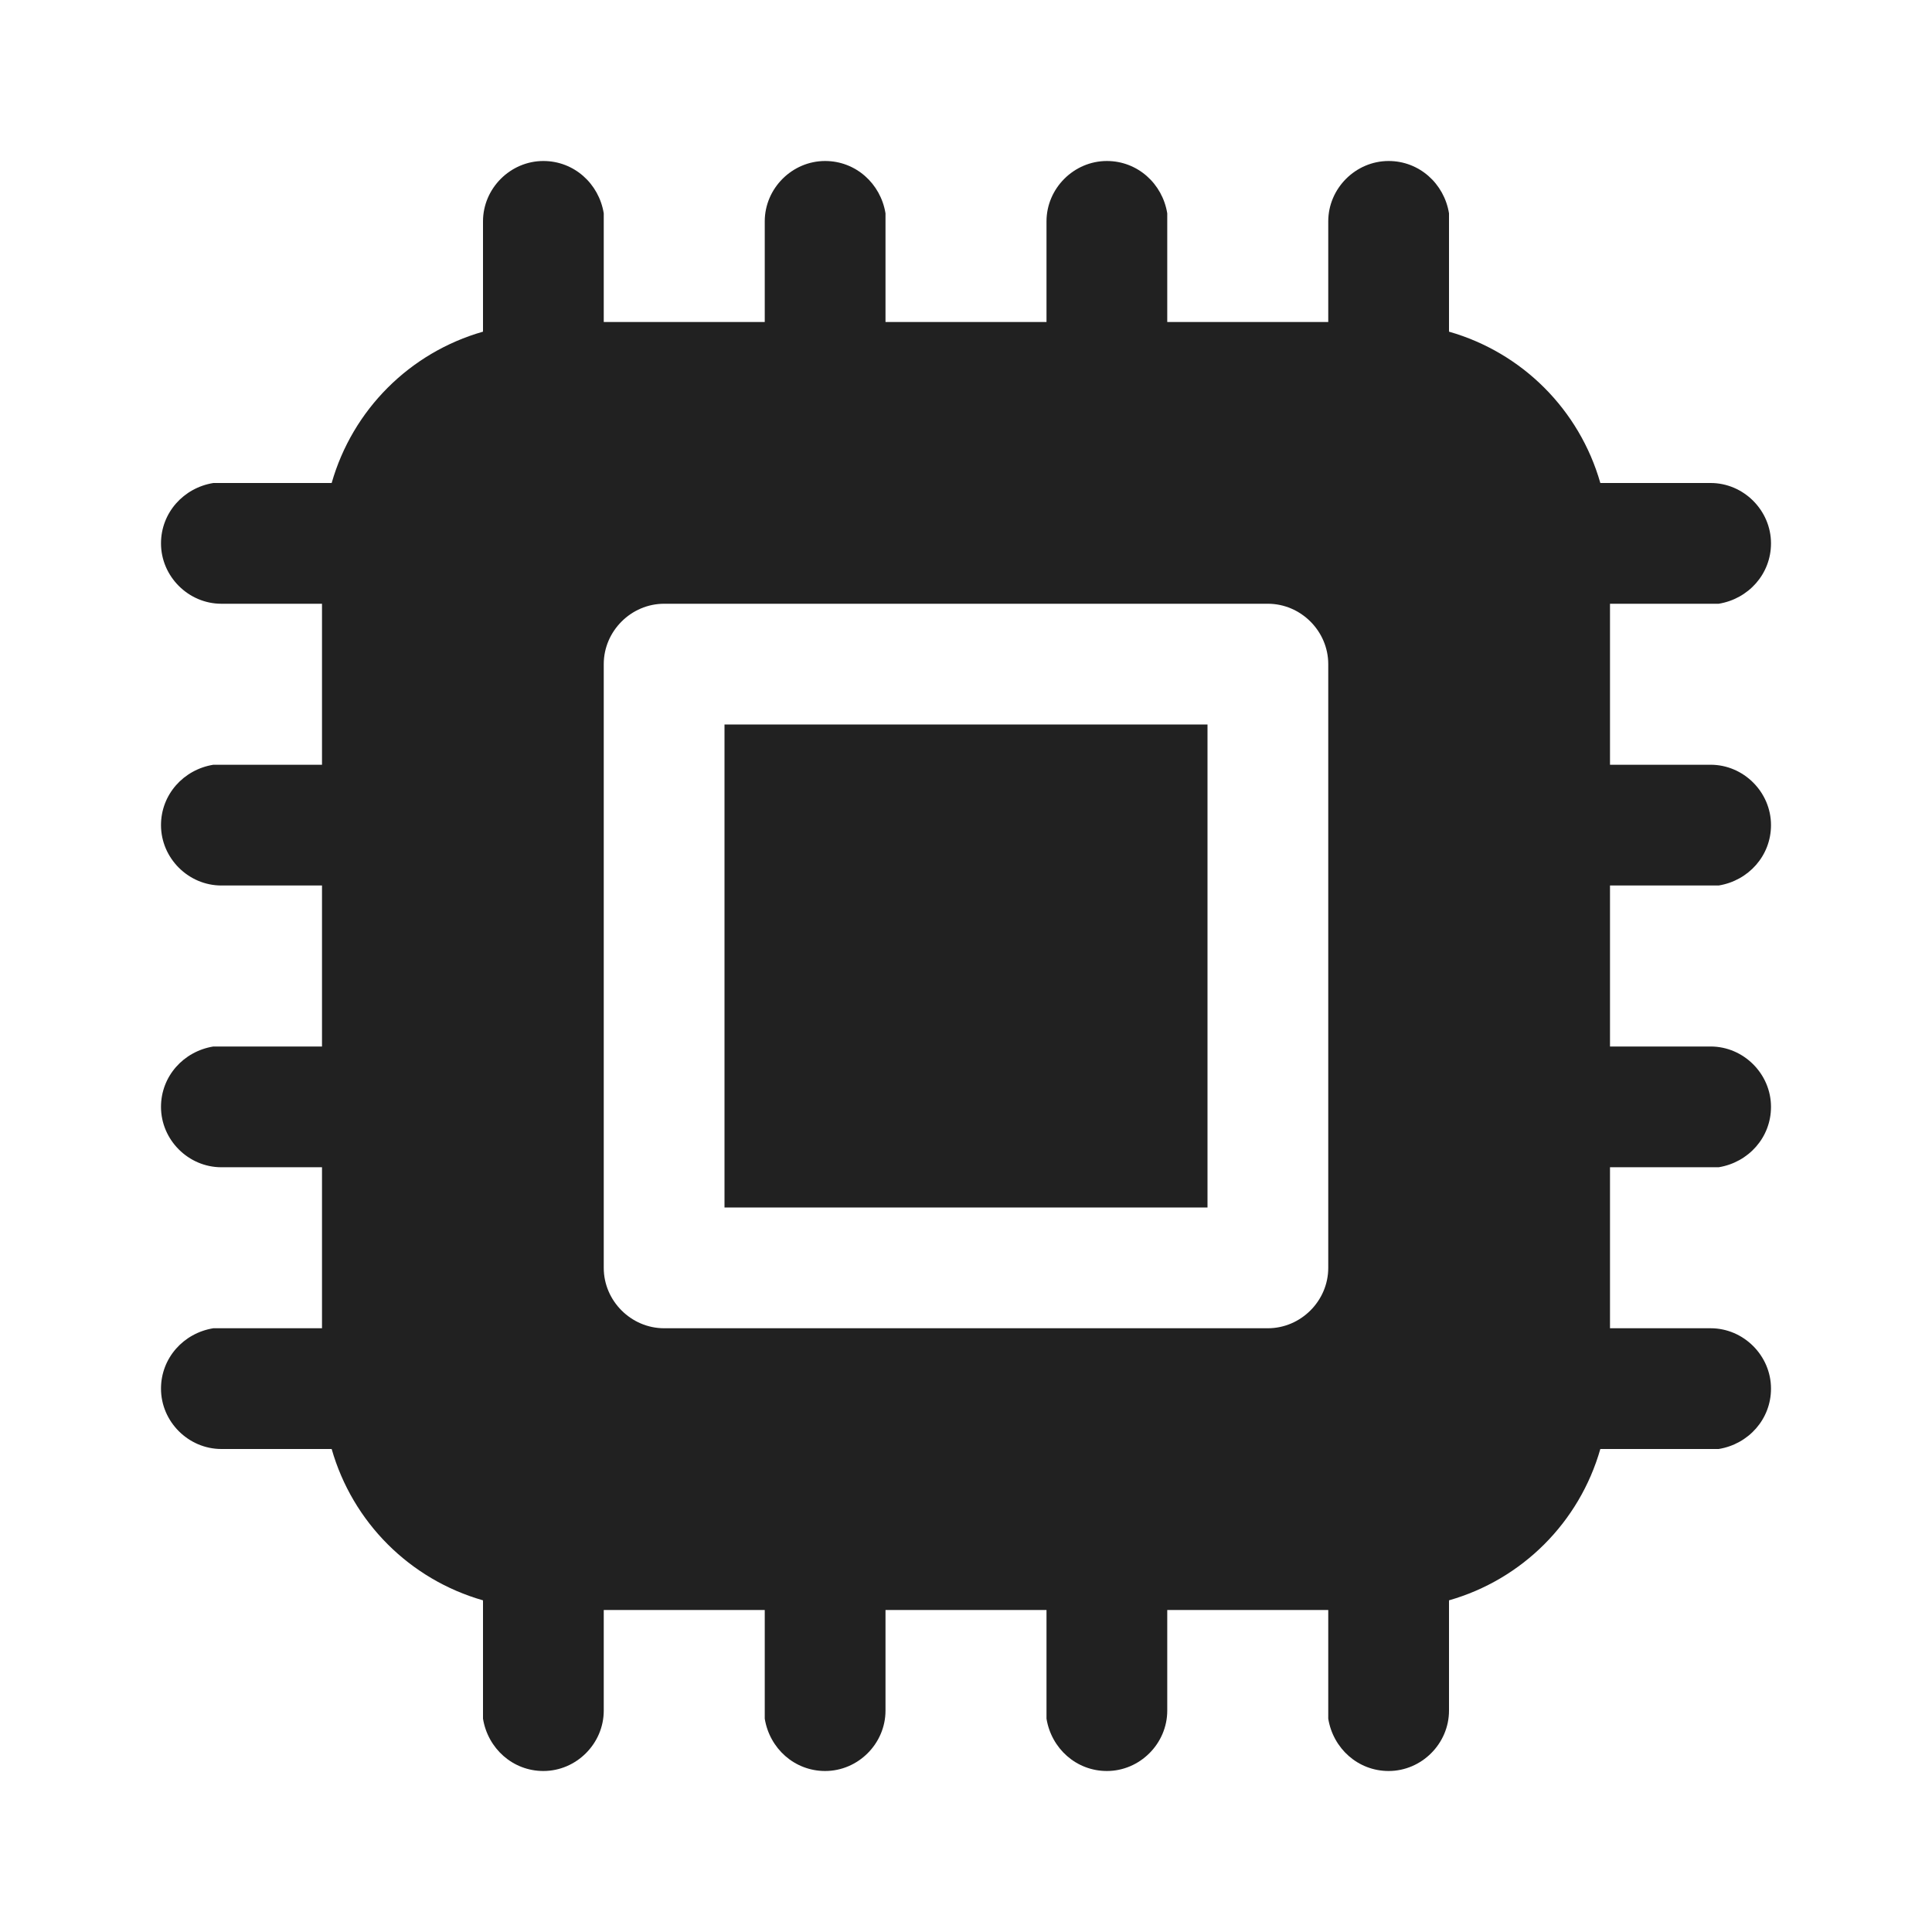 <svg width="24" height="24" viewBox="0 0 24 24" fill="none" xmlns="http://www.w3.org/2000/svg">
<path d="M9 9H15V15H9V9Z" fill="#212121"/>
<path d="M21.35 11H20V13H21.25C21.66 13 22 13.34 22 13.75C22 14.13 21.72 14.44 21.35 14.5H20V16.5H21.25C21.66 16.5 22 16.84 22 17.25C22 17.63 21.72 17.94 21.35 18H19.88C19.62 18.91 18.91 19.62 18 19.88V21.25C18 21.66 17.66 22 17.25 22C16.87 22 16.56 21.72 16.5 21.35V20H14.5V21.25C14.5 21.66 14.16 22 13.75 22C13.37 22 13.06 21.72 13 21.35V20H11V21.25C11 21.66 10.66 22 10.25 22C9.87 22 9.56 21.72 9.5 21.35V20H7.5V21.25C7.5 21.66 7.16 22 6.75 22C6.37 22 6.06 21.72 6 21.35V19.88C5.09 19.62 4.38 18.91 4.12 18H2.75C2.34 18 2 17.66 2 17.25C2 16.87 2.28 16.56 2.65 16.5H4V14.5H2.75C2.34 14.5 2 14.16 2 13.75C2 13.37 2.28 13.06 2.65 13H4V11H2.75C2.34 11 2 10.66 2 10.25C2 9.87 2.28 9.56 2.65 9.5H4V7.5H2.75C2.34 7.5 2 7.16 2 6.75C2 6.37 2.28 6.06 2.65 6H4.12C4.38 5.09 5.09 4.38 6 4.12V2.75C6 2.34 6.34 2 6.75 2C7.13 2 7.44 2.28 7.5 2.65V4H9.5V2.75C9.5 2.34 9.84 2 10.25 2C10.63 2 10.94 2.28 11 2.65V4H13V2.75C13 2.34 13.34 2 13.75 2C14.13 2 14.44 2.28 14.5 2.65V4H16.5V2.75C16.5 2.34 16.84 2 17.25 2C17.63 2 17.94 2.28 18 2.65V4.12C18.91 4.38 19.62 5.09 19.88 6H21.25C21.66 6 22 6.34 22 6.75C22 7.13 21.72 7.44 21.35 7.5H20V9.5H21.25C21.66 9.5 22 9.84 22 10.25C22 10.63 21.72 10.94 21.35 11ZM15.75 16.5C16.16 16.5 16.5 16.16 16.5 15.75V8.25C16.5 7.84 16.16 7.5 15.75 7.5H8.25C7.84 7.5 7.5 7.84 7.5 8.25V15.75C7.5 16.16 7.84 16.5 8.25 16.5H15.75Z" fill="#212121"/>
</svg>

